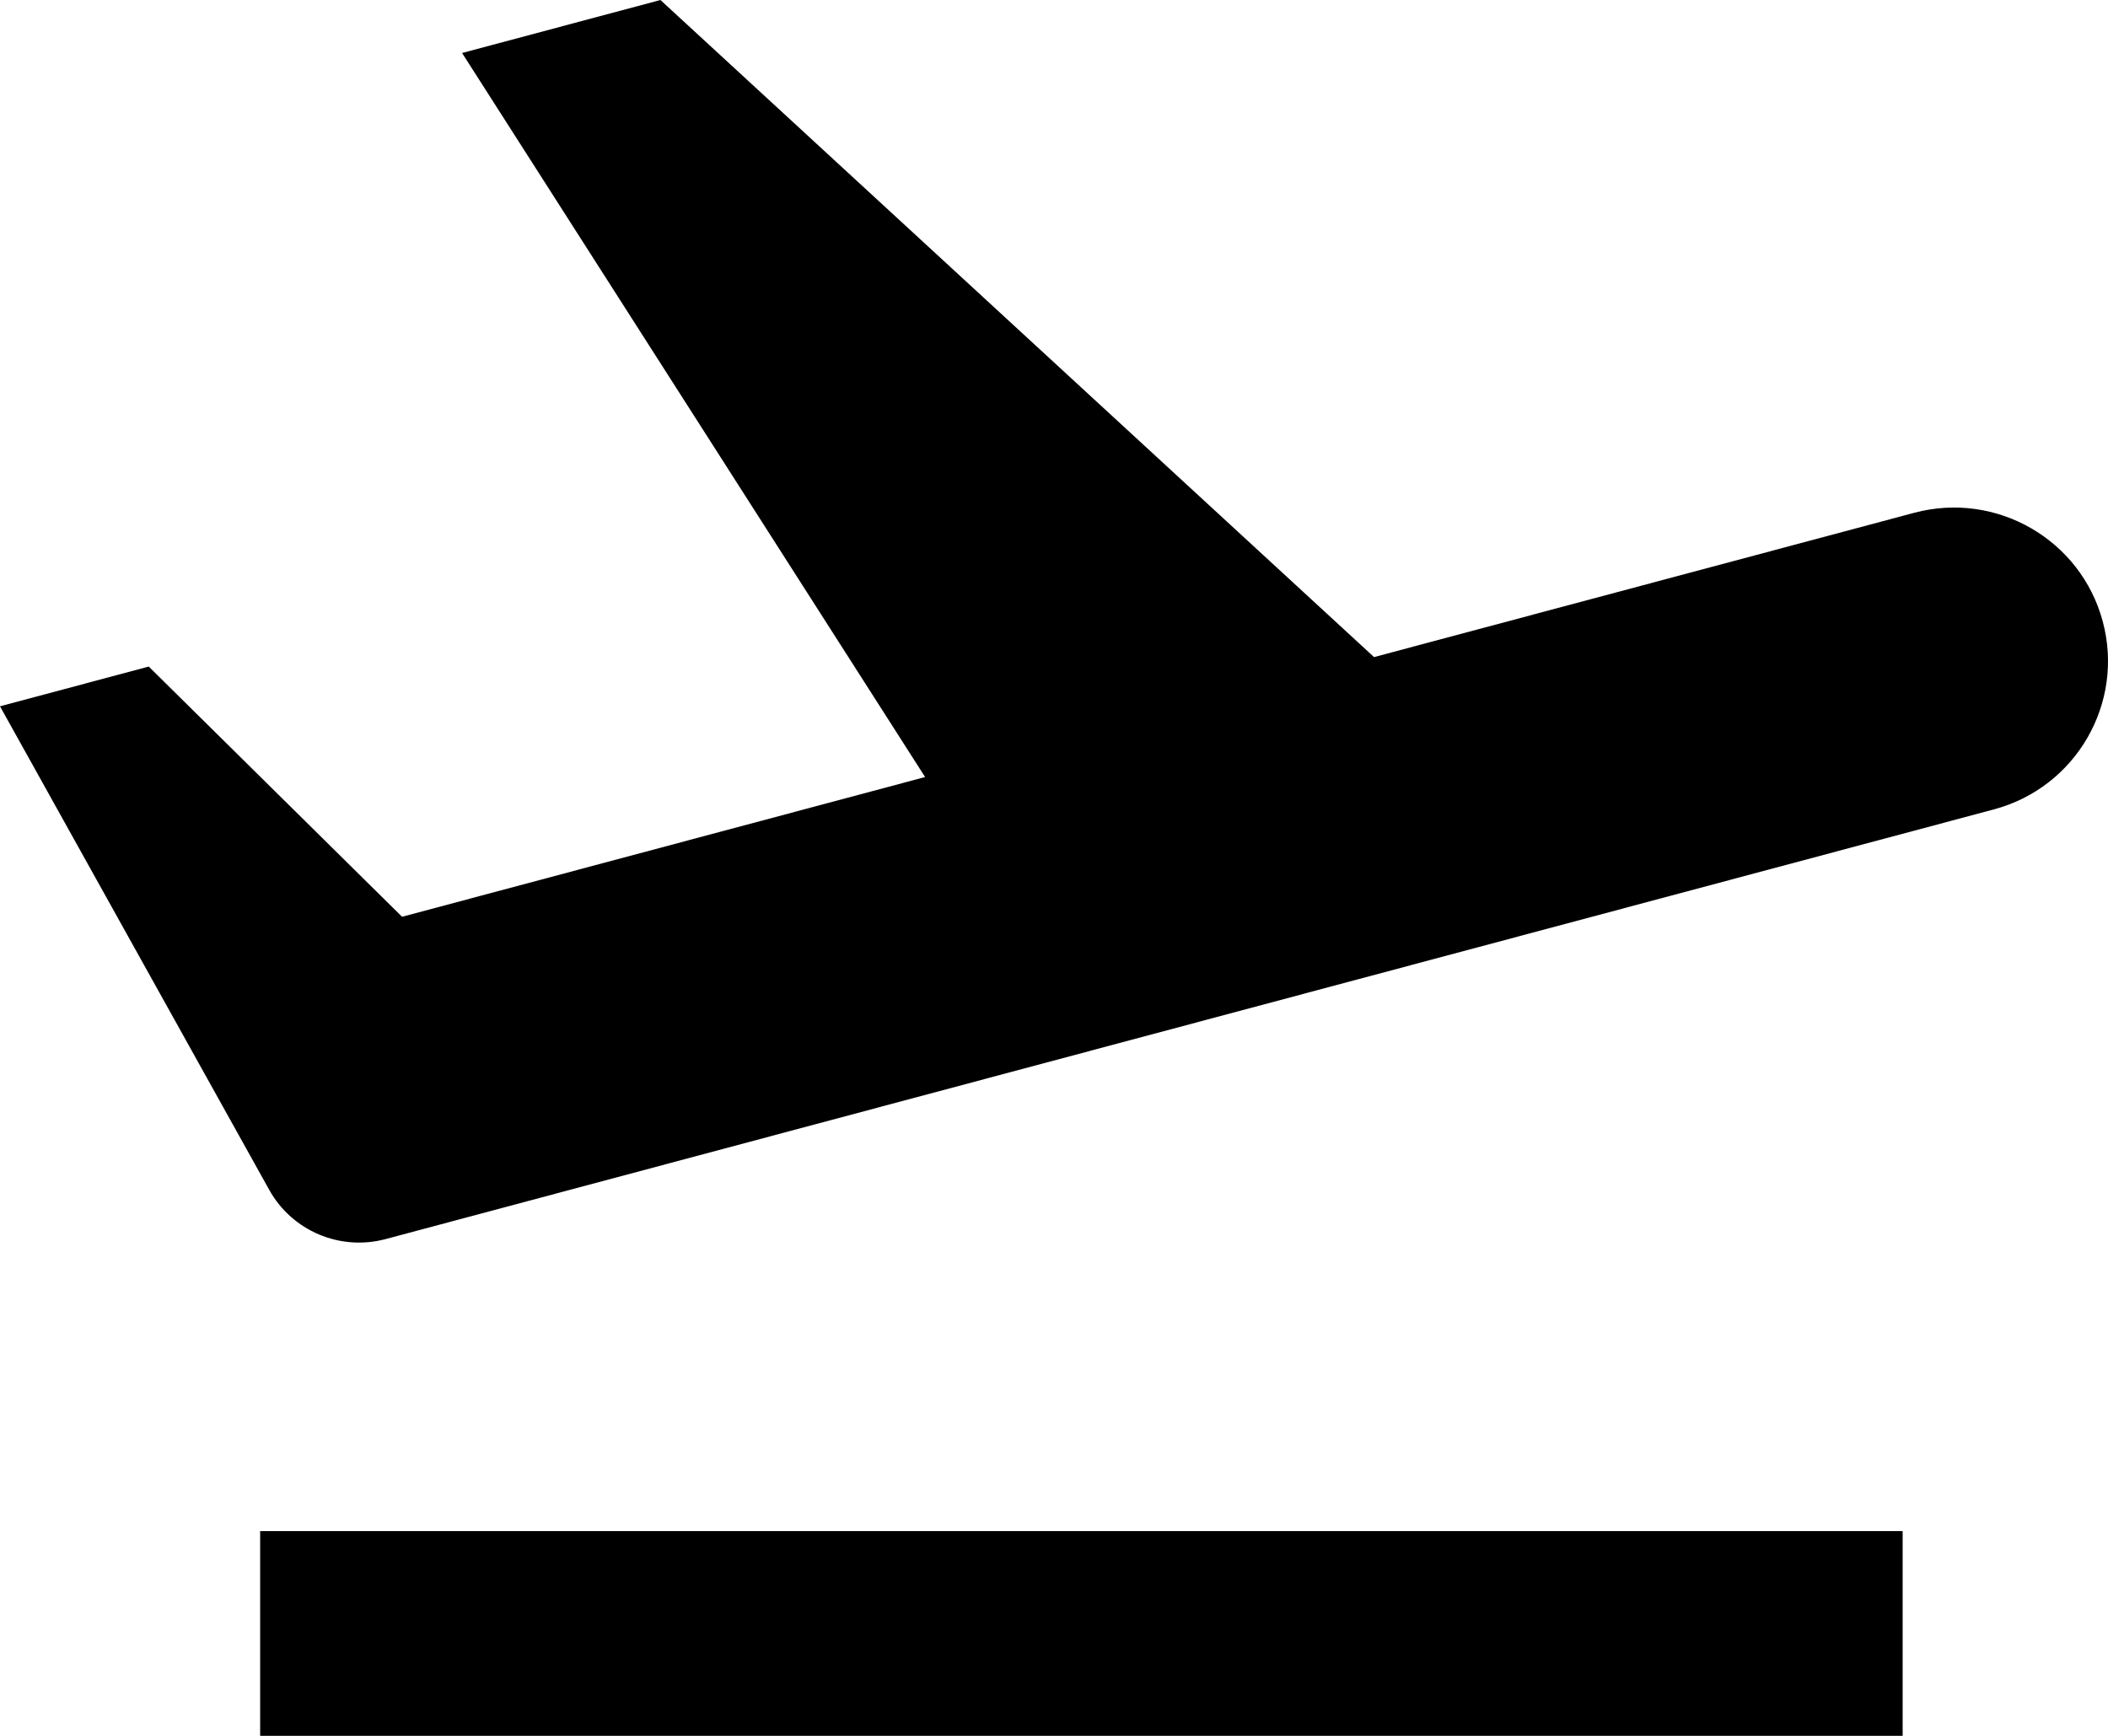 <svg width="34" height="28" viewBox="0 0 34 28" fill="none" xmlns="http://www.w3.org/2000/svg">
<path d="M33.915 10.023C34.27 11.344 33.484 12.702 32.159 13.056L6.219 19.987C5.485 20.183 4.712 19.856 4.343 19.194L0 11.393L2.399 10.752L6.485 14.788L14.921 12.534L7.453 0.855L10.652 0L22.162 10.599L30.873 8.272C32.198 7.918 33.56 8.702 33.915 10.023ZM4.196 24.698H30.688V28H4.196V24.698Z" fill="black"/>
</svg>
